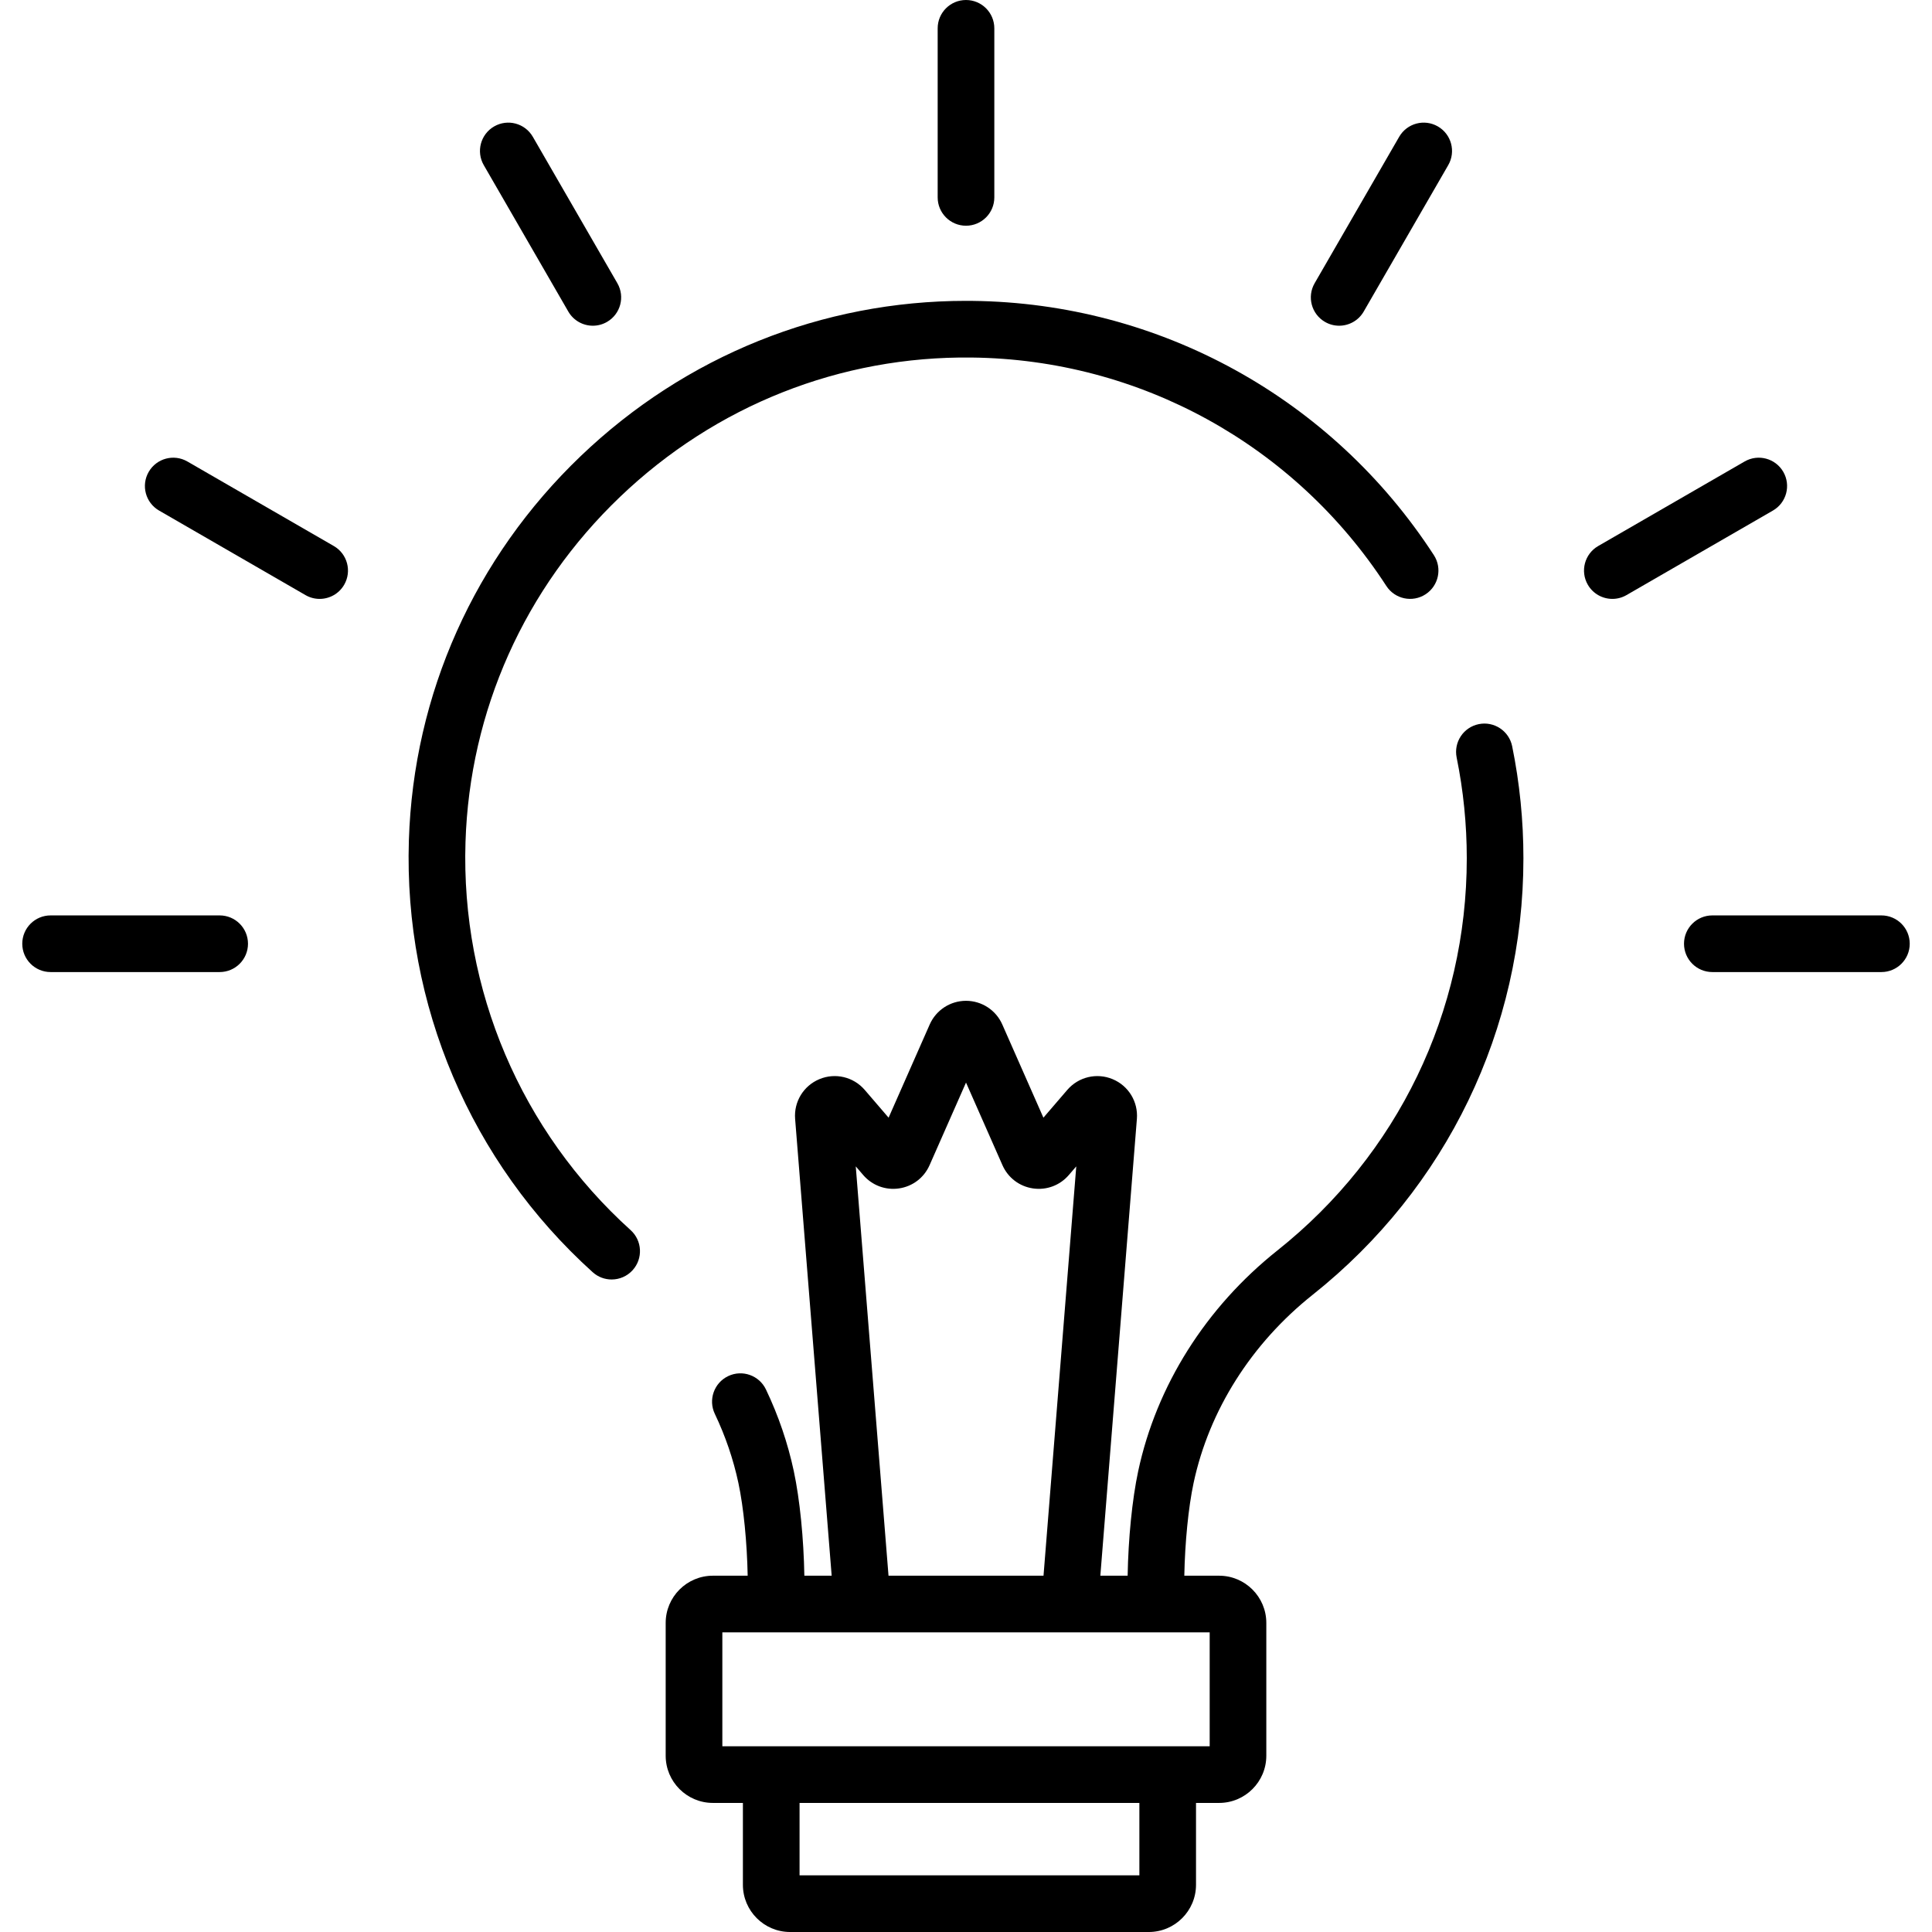 <?xml version="1.0" encoding="iso-8859-1"?>
<!-- Generator: Adobe Illustrator 19.0.0, SVG Export Plug-In . SVG Version: 6.00 Build 0)  -->
<svg version="1.1" id="Capa_1" xmlns="http://www.w3.org/2000/svg" xmlns:xlink="http://www.w3.org/1999/xlink" x="0px" y="0px"
	 viewBox="0 0 511.999 511.999" style="enable-background:new 0 0 511.999 511.999;" xml:space="preserve">
<g>
	<g>
		<g>
			<path d="M391.882,191.904c-4.062,0.829-6.683,4.794-5.854,8.856c1.78,8.723,2.683,17.703,2.683,26.689
				c0,40.691-18.291,78.572-50.183,103.931c-18.955,15.072-32.058,35.844-36.895,58.488c-1.602,7.502-2.626,17.922-2.796,27.71
				h-7.236l9.686-121.054c0.364-4.547-2.221-8.782-6.432-10.537c-4.209-1.755-9.037-0.61-12.013,2.849l-6.328,7.361l-10.899-24.705
				c-1.679-3.807-5.453-6.267-9.614-6.267s-7.935,2.46-9.614,6.267l-10.899,24.705l-6.328-7.362
				c-2.974-3.459-7.802-4.604-12.012-2.848c-4.211,1.755-6.795,5.99-6.432,10.538l9.686,121.053h-7.239
				c-0.17-9.789-1.194-20.21-2.797-27.712c-1.586-7.426-4.069-14.708-7.382-21.645c-1.786-3.74-6.266-5.326-10.008-3.54
				c-3.741,1.786-5.326,6.267-3.54,10.008c2.805,5.876,4.907,12.037,6.248,18.313c1.384,6.479,2.29,15.836,2.458,24.576h-9.218
				c-6.898,0-12.51,5.612-12.51,12.51v35.194c0,6.898,5.612,12.51,12.51,12.51h7.953v21.697c0,6.898,5.612,12.51,12.51,12.51h95.058
				c6.898,0,12.51-5.612,12.51-12.51v-21.697h6.12c6.898,0,12.51-5.612,12.51-12.51v-35.194c0-6.898-5.612-12.51-12.51-12.51h-9.221
				c0.168-8.738,1.074-18.095,2.458-24.574c4.111-19.249,15.318-36.962,31.557-49.873c35.495-28.223,55.851-70.387,55.851-115.682
				c0.004-9.992-1.001-19.982-2.982-29.691C399.908,193.696,395.942,191.075,391.882,191.904z M228.759,311.396
				c2.366,2.752,5.92,4.077,9.511,3.544c3.589-0.532,6.608-2.832,8.073-6.153l9.66-21.896l9.66,21.897
				c1.465,3.32,4.483,5.62,8.073,6.152c3.592,0.532,7.146-0.792,9.511-3.544l1.975-2.297l-8.68,108.478h-41.077l-8.681-108.478
				L228.759,311.396z M301.946,496.987h-90.054v-19.195h90.054V496.987z M320.577,432.59v30.19h-11.125H204.385h-12.957v-30.19
				h14.179h77.86c0.004,0,0.008,0,0.012,0c0.003,0,0.007,0,0.01,0h22.905H320.577z"/>
			<path d="M167.122,325.995c-29.042-26.21-44.992-63.69-43.761-102.832c1.094-34.776,15.636-67.264,40.947-91.48
				c25.304-24.209,58.384-37.357,93.226-36.933c44.509,0.502,85.58,23.134,109.863,60.54c2.258,3.478,6.907,4.465,10.383,2.208
				c3.477-2.257,4.466-6.906,2.208-10.383c-27.026-41.629-72.739-66.817-122.285-67.377c-0.566-0.006-1.13-0.01-1.695-0.01
				c-38.14,0-74.332,14.56-102.079,41.107c-28.17,26.952-44.355,63.125-45.574,101.856c-1.371,43.562,16.382,85.277,48.707,114.45
				c1.436,1.296,3.234,1.934,5.027,1.934c2.051,0,4.093-0.835,5.575-2.477C170.444,333.518,170.2,328.772,167.122,325.995z"/>
			<path d="M255.999,59.819c4.145,0,7.506-3.361,7.506-7.507V7.506c0-4.145-3.36-7.506-7.506-7.506s-7.507,3.361-7.506,7.506v44.807
				C248.493,56.458,251.853,59.819,255.999,59.819z"/>
			<path d="M150.606,82.564c1.39,2.409,3.913,3.755,6.507,3.755c1.273,0,2.564-0.325,3.747-1.008
				c3.59-2.073,4.82-6.664,2.747-10.254l-22.403-38.803c-2.073-3.59-6.665-4.82-10.254-2.747c-3.59,2.073-4.82,6.664-2.747,10.254
				L150.606,82.564z"/>
			<path d="M88.466,144.705l-38.803-22.403c-3.591-2.074-8.181-0.844-10.254,2.747c-2.073,3.59-0.843,8.181,2.747,10.254
				l38.803,22.403c1.182,0.683,2.472,1.007,3.746,1.007c2.594,0,5.117-1.346,6.508-3.754
				C93.286,151.369,92.056,146.778,88.466,144.705z"/>
			<path d="M58.213,242.592H13.408c-4.145,0-7.506,3.361-7.506,7.506c0,4.145,3.36,7.506,7.506,7.506h44.806
				c4.146,0,7.506-3.361,7.506-7.506C65.72,245.953,62.359,242.592,58.213,242.592z"/>
			<path d="M498.592,242.592h-44.806c-4.145,0-7.506,3.361-7.506,7.506c0,4.145,3.36,7.506,7.506,7.506h44.806
				c4.145,0,7.506-3.361,7.506-7.506C506.098,245.953,502.738,242.592,498.592,242.592z"/>
			<path d="M472.591,125.048c-2.073-3.59-6.664-4.82-10.254-2.747l-38.803,22.403c-3.59,2.073-4.82,6.664-2.747,10.254
				c1.39,2.409,3.913,3.755,6.507,3.755c1.273,0,2.564-0.324,3.747-1.008l38.803-22.403
				C473.434,133.229,474.664,128.638,472.591,125.048z"/>
			<path d="M351.139,85.312c1.182,0.683,2.472,1.007,3.746,1.007c2.594,0,5.117-1.347,6.509-3.754l22.403-38.803
				c2.073-3.59,0.843-8.181-2.747-10.254c-3.591-2.074-8.182-0.844-10.254,2.747l-22.404,38.803
				C346.319,78.648,347.549,83.239,351.139,85.312z"/>
		</g>
	</g>
</g>
<g>
</g>
<g>
</g>
<g>
</g>
<g>
</g>
<g>
</g>
<g>
</g>
<g>
</g>
<g>
</g>
<g>
</g>
<g>
</g>
<g>
</g>
<g>
</g>
<g>
</g>
<g>
</g>
<g>
</g>
</svg>

